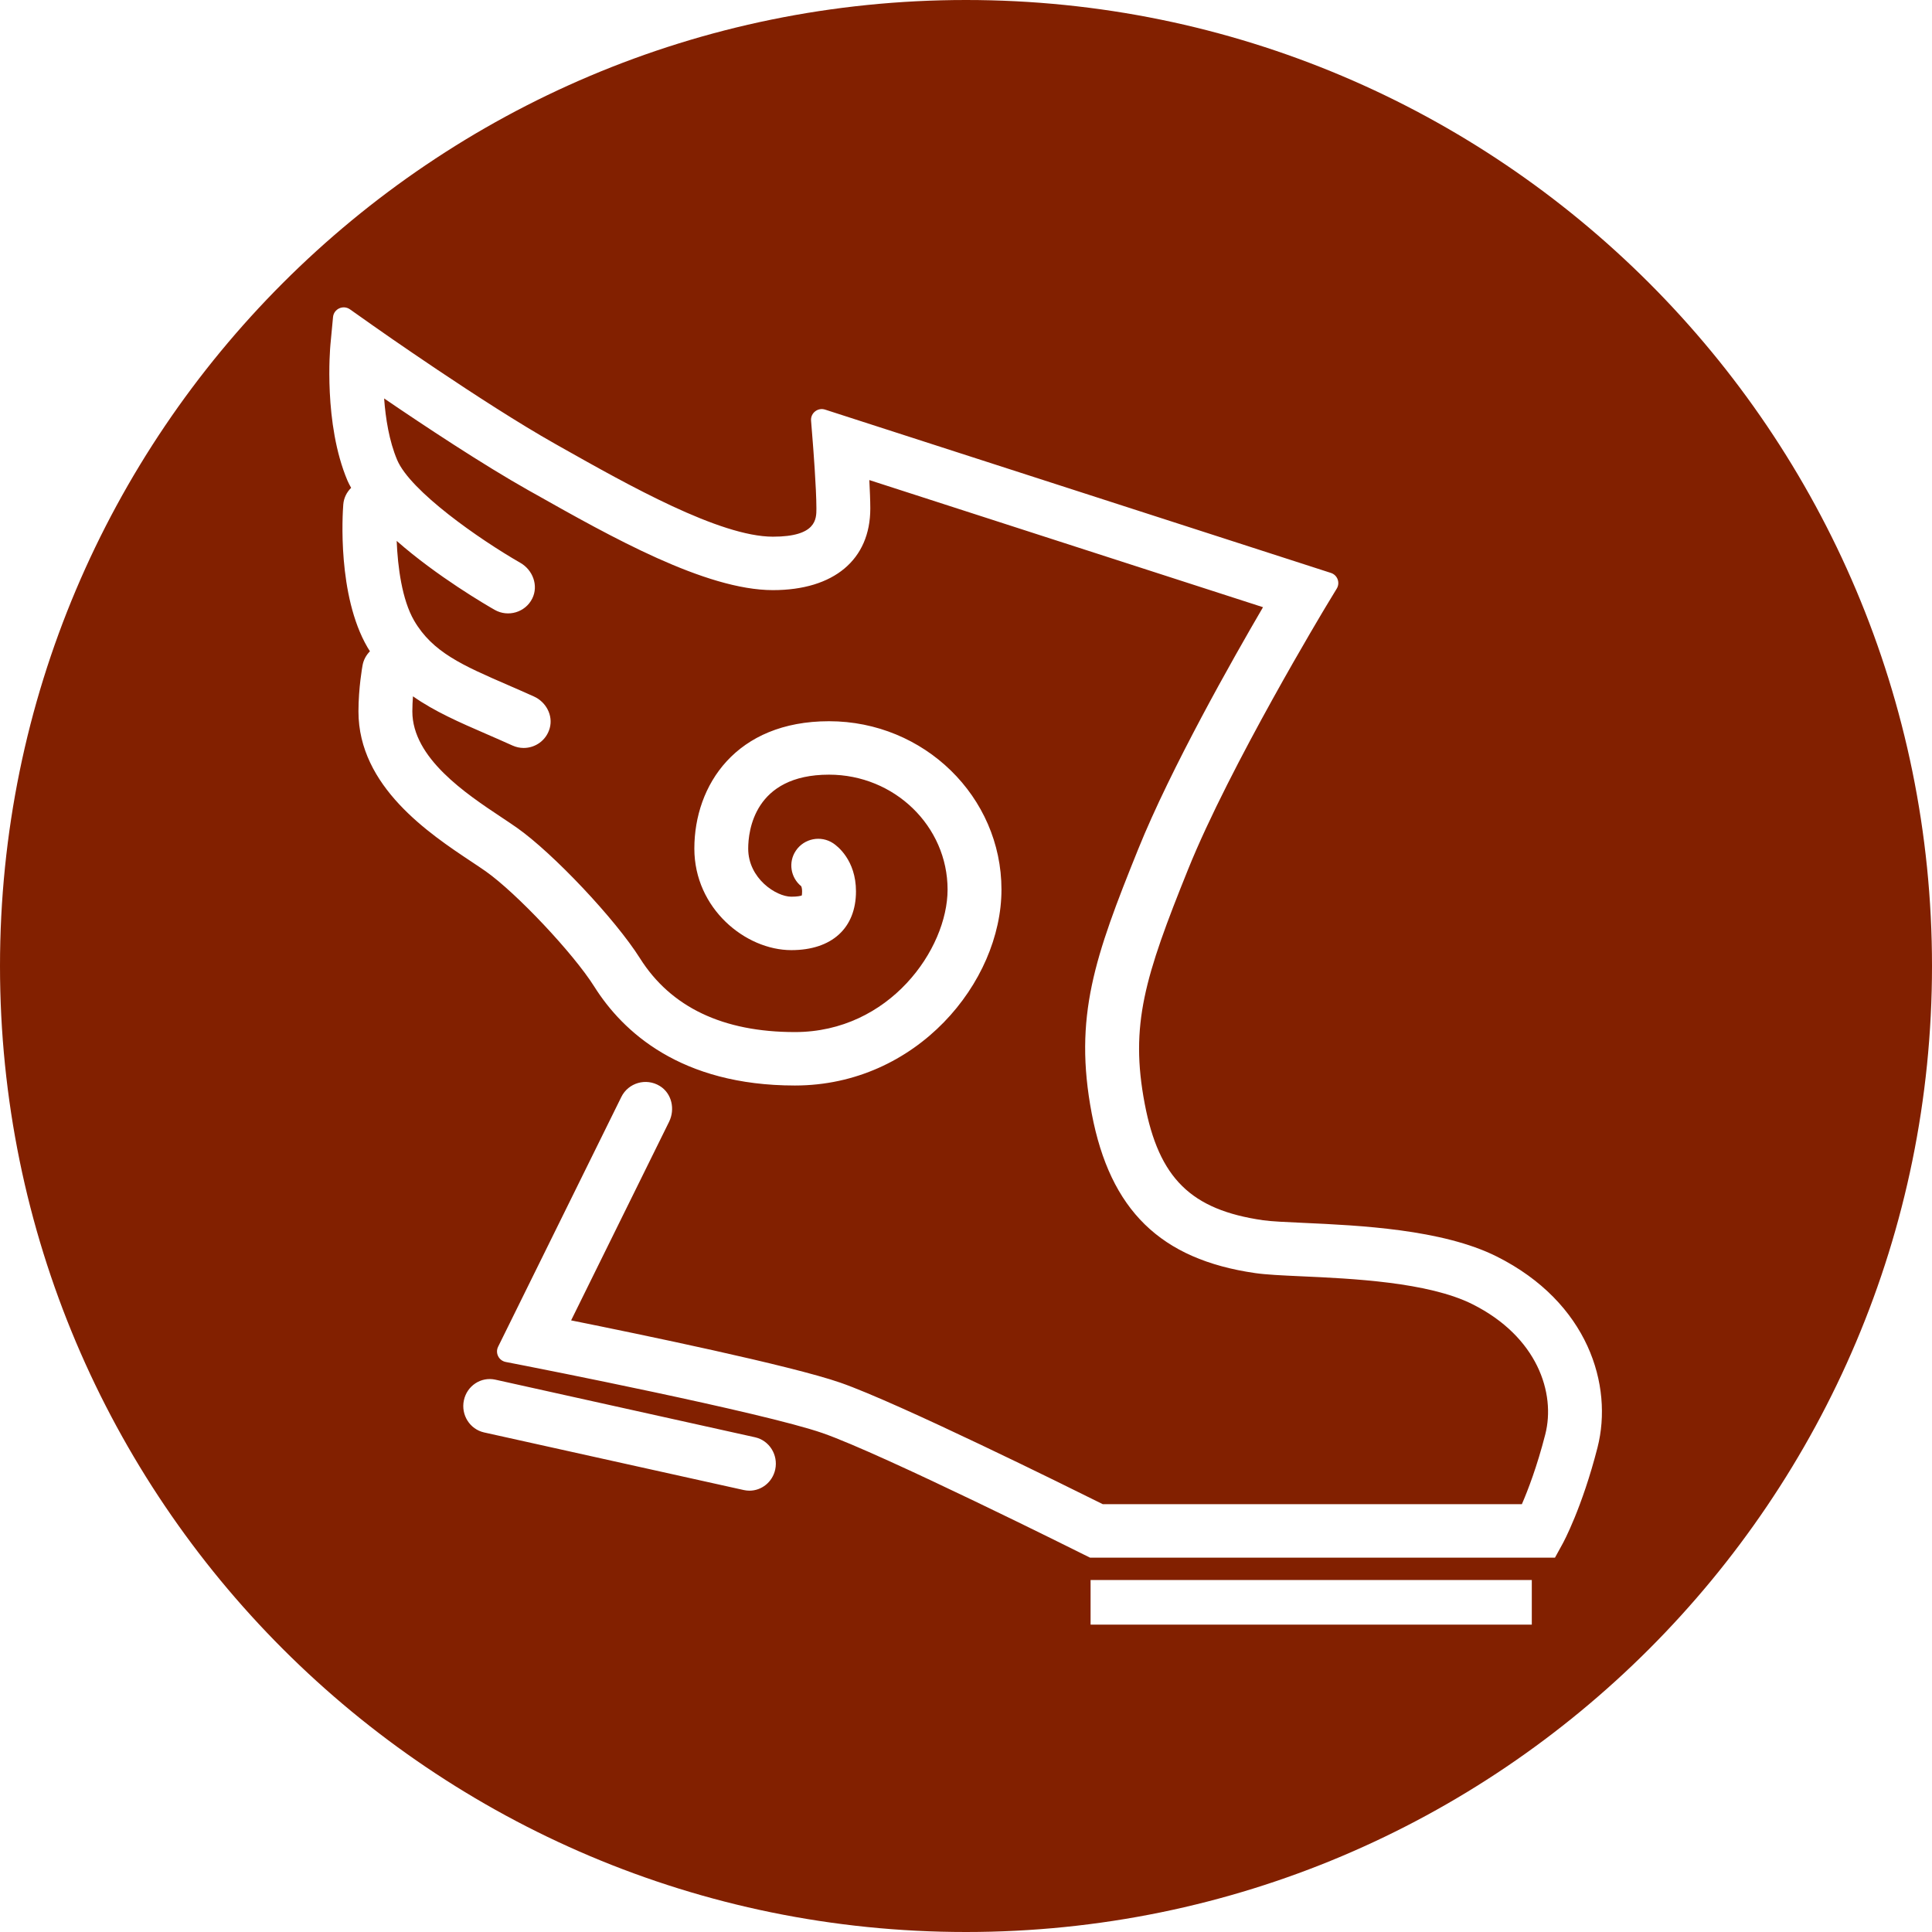 <svg xmlns="http://www.w3.org/2000/svg" width="56" height="56" viewBox="0 0 56 56">
  <path fill="#822000" d="M28,56 C12.536,56 0,43.464 0,28 C0,12.536 12.536,0 28,0 C43.464,0 56,12.536 56,28 C56,43.464 43.464,56 28,56 Z M43.383,36.42 C41.805,35.629 39.389,35.519 37.79,35.446 C37.284,35.423 36.848,35.404 36.607,35.369 C34.52,35.067 33.591,34.152 33.18,31.992 C32.746,29.709 33.181,28.315 34.439,25.195 C35.65,22.191 38.417,17.606 38.444,17.56 L38.747,17.06 C38.85,16.889 38.767,16.667 38.576,16.606 L23.917,11.873 C23.706,11.804 23.492,11.971 23.509,12.191 L23.564,12.885 C23.565,12.898 23.664,14.151 23.664,14.74 C23.664,15.045 23.664,15.556 22.404,15.556 C20.862,15.556 18.203,14.056 16.262,12.962 L16.085,12.862 C14.007,11.691 10.839,9.458 10.808,9.435 L10.145,8.967 C9.948,8.828 9.675,8.953 9.653,9.191 L9.577,9.995 C9.569,10.087 9.373,12.278 10.072,13.932 C10.101,14.001 10.14,14.07 10.178,14.14 C10.051,14.265 9.965,14.432 9.95,14.624 C9.929,14.889 9.774,17.255 10.651,18.762 C10.674,18.802 10.699,18.839 10.723,18.878 C10.616,18.986 10.538,19.124 10.509,19.284 C10.504,19.311 10.39,19.939 10.39,20.621 C10.39,22.8 12.445,24.165 13.673,24.981 C13.823,25.081 13.96,25.172 14.077,25.254 C14.97,25.884 16.618,27.633 17.225,28.596 C18.049,29.905 19.728,31.464 23.041,31.464 C26.569,31.464 29.028,28.471 29.028,25.784 C29.028,23.094 26.786,20.905 24.03,20.905 C21.333,20.905 20.126,22.759 20.126,24.597 C20.126,26.332 21.607,27.54 22.937,27.54 C24.11,27.54 24.811,26.903 24.811,25.836 C24.811,24.926 24.262,24.516 24.151,24.443 C23.792,24.205 23.307,24.302 23.068,24.658 C22.843,24.992 22.915,25.437 23.223,25.687 C23.231,25.703 23.249,25.748 23.249,25.836 C23.249,25.895 23.245,25.933 23.24,25.956 C23.2,25.97 23.109,25.991 22.937,25.991 C22.496,25.991 21.687,25.462 21.687,24.597 C21.687,24.094 21.856,22.454 24.03,22.454 C25.925,22.454 27.466,23.948 27.466,25.784 C27.466,27.509 25.783,29.915 23.041,29.915 C20.955,29.915 19.444,29.195 18.549,27.775 C17.836,26.644 16.036,24.734 14.981,23.991 C14.854,23.902 14.706,23.803 14.542,23.694 C13.511,23.009 11.952,21.973 11.952,20.621 C11.952,20.469 11.96,20.321 11.97,20.183 C12.595,20.622 13.317,20.937 14.099,21.276 C14.34,21.381 14.593,21.491 14.856,21.61 C14.961,21.657 15.071,21.68 15.179,21.68 C15.515,21.68 15.834,21.464 15.934,21.107 C16.037,20.737 15.828,20.347 15.476,20.188 C15.215,20.07 14.965,19.962 14.725,19.857 C13.409,19.286 12.539,18.908 12.003,17.988 C11.651,17.381 11.528,16.429 11.498,15.678 C12.669,16.709 14.103,17.543 14.339,17.677 C14.726,17.897 15.225,17.752 15.427,17.35 C15.614,16.977 15.446,16.522 15.083,16.314 C13.889,15.629 11.893,14.234 11.512,13.332 C11.279,12.782 11.176,12.124 11.134,11.549 C12.272,12.325 13.982,13.459 15.313,14.209 L15.49,14.308 C17.699,15.554 20.449,17.105 22.404,17.105 C24.171,17.105 25.226,16.221 25.226,14.74 C25.226,14.515 25.213,14.214 25.198,13.915 L36.609,17.6 C35.737,19.092 33.94,22.262 32.989,24.619 C31.738,27.72 31.111,29.469 31.645,32.279 C32.178,35.079 33.639,36.505 36.381,36.901 C36.699,36.947 37.149,36.968 37.718,36.994 C39.184,37.06 41.399,37.161 42.679,37.803 C44.562,38.747 45.096,40.378 44.791,41.575 C44.552,42.509 44.286,43.199 44.112,43.6 L31.966,43.6 C30.976,43.107 26.037,40.662 24.363,40.079 C22.936,39.581 18.548,38.673 16.554,38.272 L19.394,32.515 C19.573,32.151 19.473,31.692 19.125,31.478 C18.726,31.233 18.211,31.387 18.01,31.795 L14.438,39.036 C14.348,39.219 14.457,39.437 14.658,39.477 L15.257,39.594 C15.325,39.607 22.121,40.939 23.846,41.54 C25.575,42.142 31.371,45.037 31.429,45.067 L31.595,45.149 L45.072,45.149 L45.294,44.745 C45.317,44.704 45.857,43.707 46.305,41.956 C46.763,40.159 46.038,37.751 43.383,36.42 Z M21.885,41.66 L14.357,39.99 C13.943,39.899 13.536,40.166 13.446,40.589 C13.356,41.012 13.619,41.428 14.032,41.52 L21.56,43.19 C21.615,43.202 21.67,43.208 21.723,43.208 C22.076,43.208 22.393,42.958 22.471,42.591 C22.56,42.168 22.298,41.752 21.885,41.66 Z M31.611,45.797 L31.611,47.091 L44.4,47.091 L44.4,45.797 L31.611,45.797 Z"/>
</svg>
